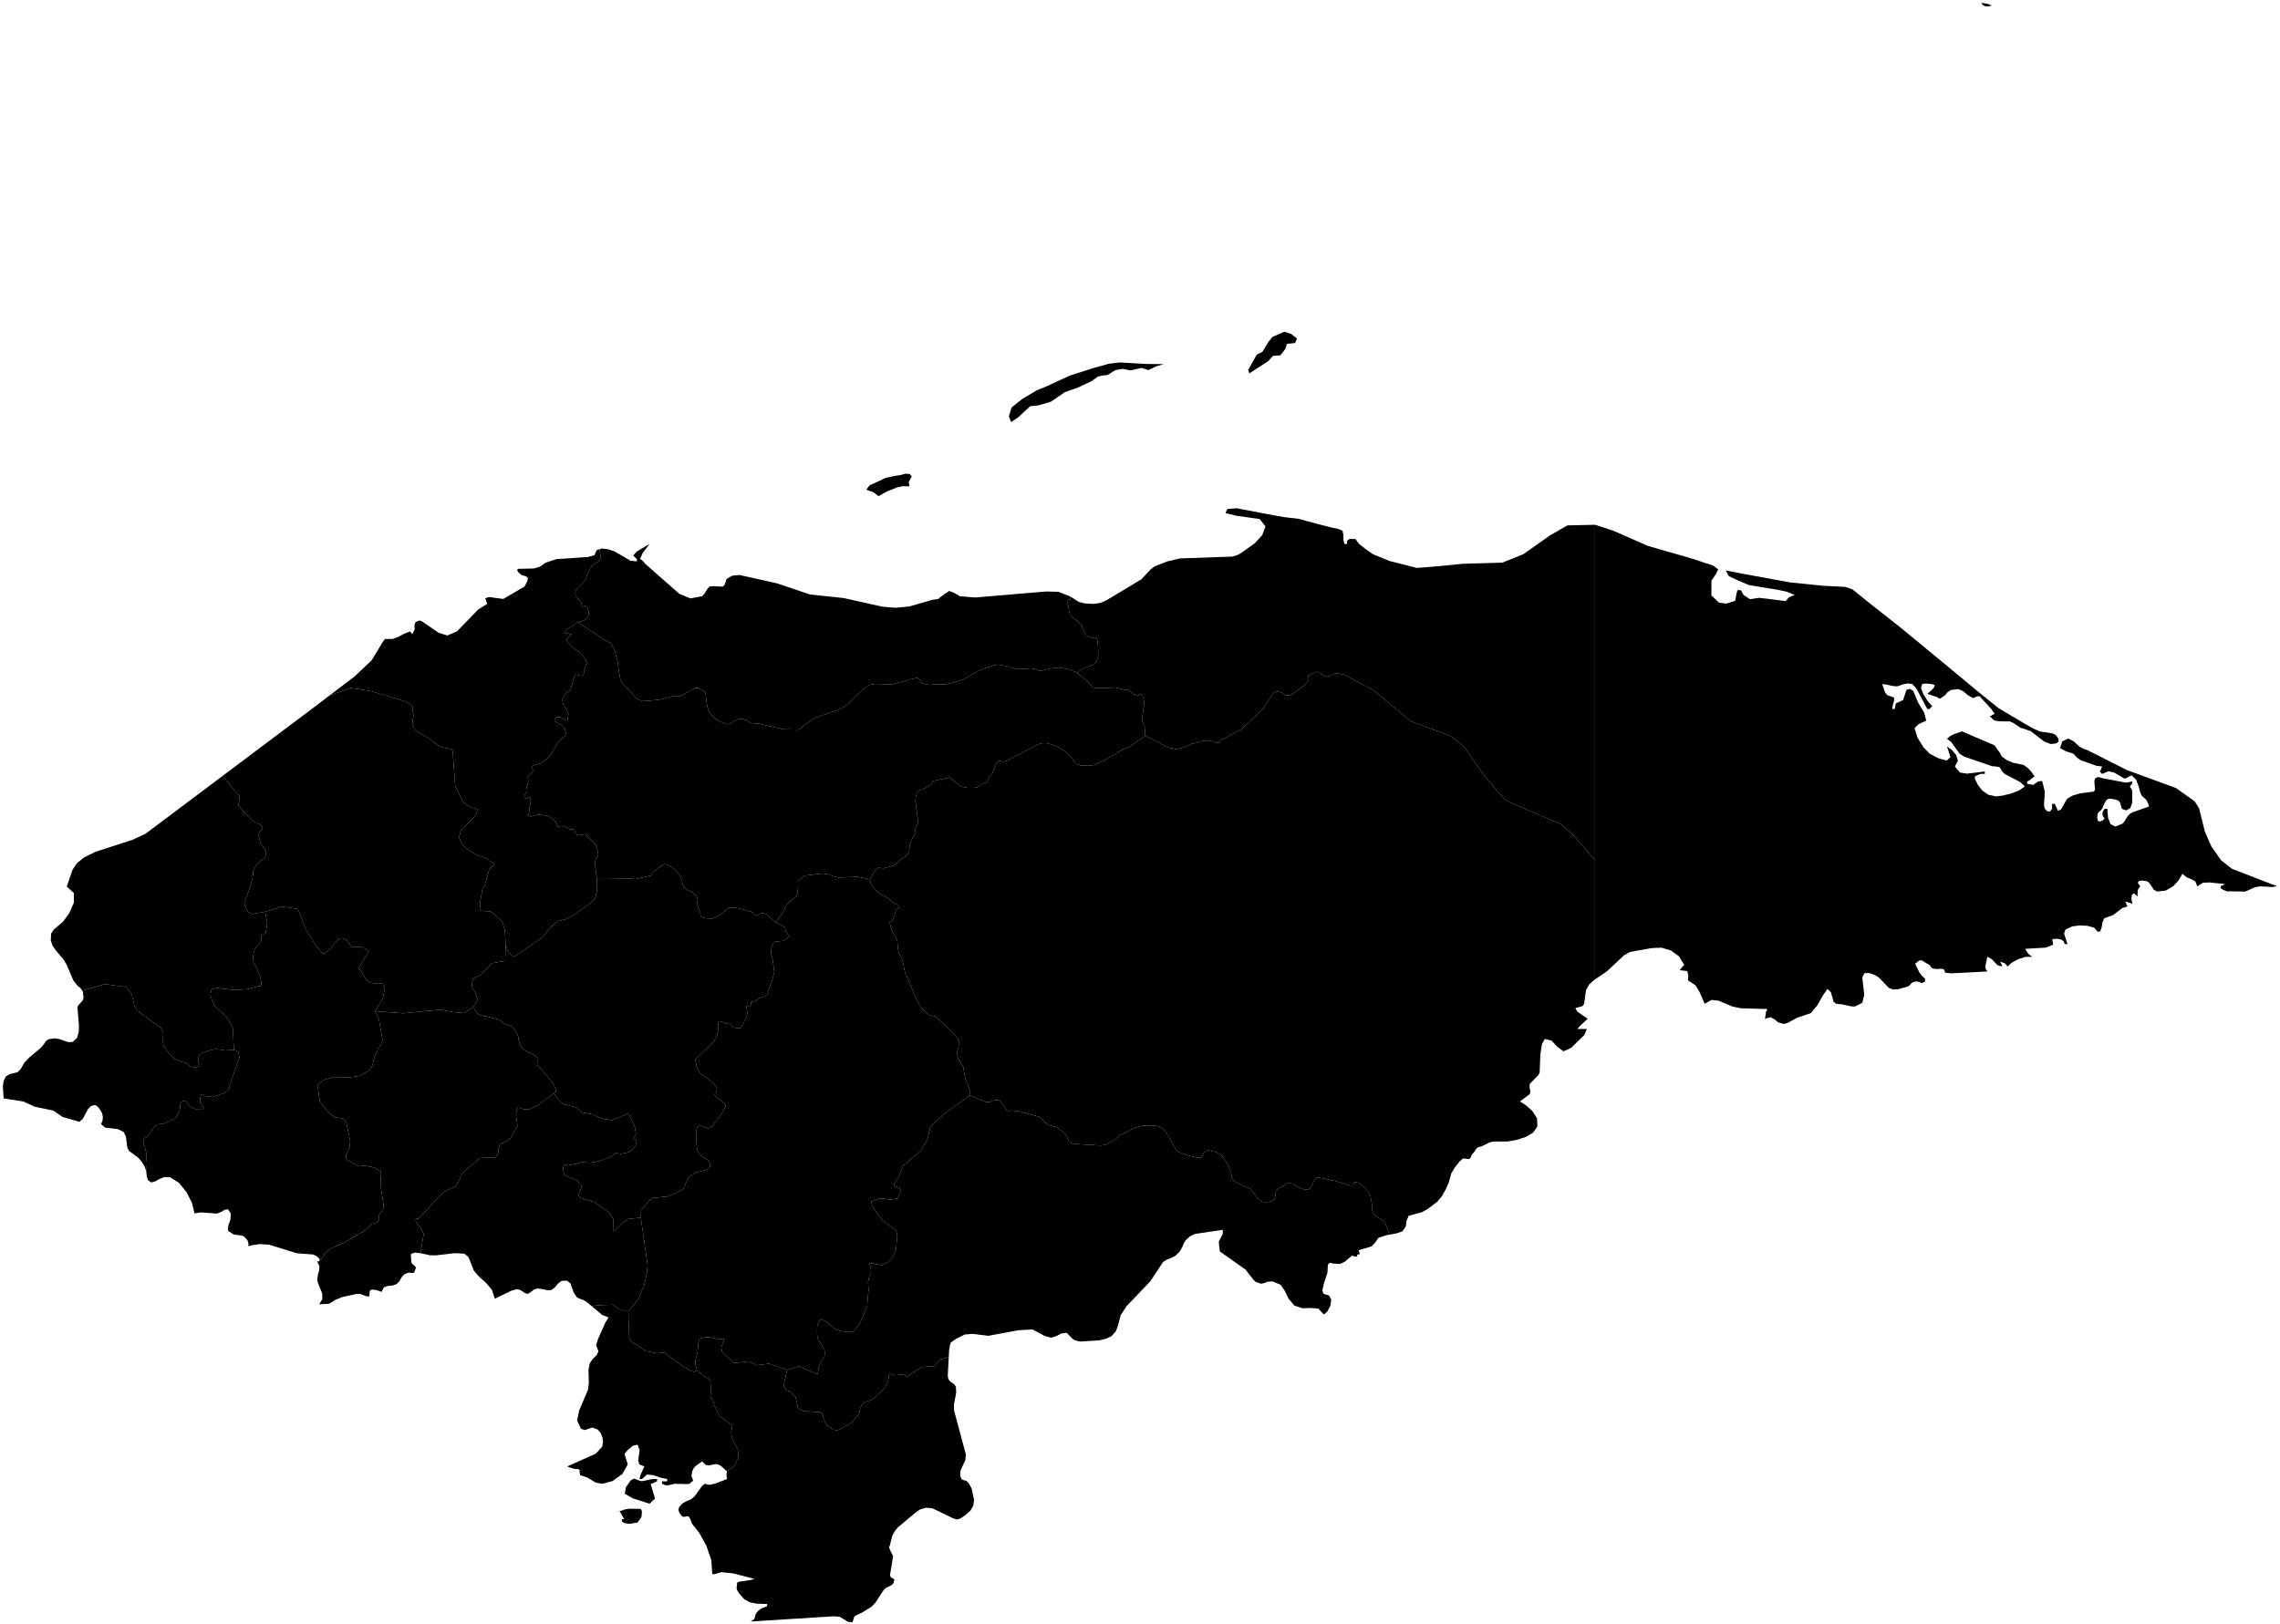 <?xml version="1.0"?>
<svg xmlns="http://www.w3.org/2000/svg" version="1.2" baseProfile="tiny" width="800" height="570" viewBox="0 0 800 570" stroke-linecap="round" stroke-linejoin="round">
<g id="ne_10m_admin_1_states_provinces">
<path d="M 375.58 209.39 375.6 210.45 374.69 210.5 374.5 210.6 374.38 210.9 374.48 211.36 374.71 212.03 374.88 212.82 375.11 214.62 375.52 215.65 376.32 216.61 378.16 218.09 379.3 219.21 380.76 222.34 381.15 223.02 382.36 223.44 383.04 223.78 383.51 223.81 384.33 223.72 384.78 224.16 385.11 224.59 385.3 227.56 385.33 230.43 384.78 232.08 383.56 233.26 380.55 234.4 377.75 236.02 374.95 234.83 371.41 234.28 368.19 234.66 367.27 234.87 366.43 235.18 365.36 235.36 364.25 235.27 362.91 234.74 361.64 234.56 356.96 234.85 352.37 233.6 350.18 233.23 348.68 233.51 345.92 234.37 343.23 235.52 337.91 238.41 334.7 239.5 331.92 240.14 327.94 240.15 326.02 240.37 323.62 239.84 322.08 237.76 312.95 240.14 307.15 240 304.81 240.38 299.99 244.47 297.91 246.75 296.68 247.71 294.39 248.98 286.04 251.9 282.16 254.57 280.87 255.66 280.26 256.03 274.98 255.95 265.87 253.86 264.54 253.88 263.33 253.68 262.14 252.85 260.68 252.33 259.74 252.21 258.88 252.44 258.2 252.89 257.45 253.11 256.9 253.58 256.15 253.93 255.51 254.15 254.71 254.03 254.05 253.84 252.15 252.97 251.06 252.27 250.27 251.65 249.32 250.49 248.47 249.1 247.78 245.91 247.71 244.27 247.49 242.92 245.29 241.52 244.12 241.42 243.45 241.67 238.47 244.4 236.61 244.18 231.24 245.59 225.52 246.06 223.53 245.25 218.43 239.77 218.01 239.13 217.65 238.35 216.95 234.4 216.82 232.53 215.64 228.11 214.27 225.67 212.13 224.59 202.79 218.33 204.62 217.87 205.77 217.22 206.52 215.93 206.59 214.48 206.17 213.29 205.37 212.66 204.34 212.93 203.82 211.24 201.88 209.07 201.86 207.72 202.54 206.58 204.56 204.57 205.49 203.28 206.65 200.18 207.39 198.98 208.81 197.72 210.07 196.97 210.78 195.76 210.37 192.73 210.37 192.73 211.16 192.48 213.45 192.77 215.6 193.5 221.29 196.8 223.47 197 223.47 196.19 222.16 194.97 223.48 193.51 227.92 190.88 225.47 194.13 224.59 196.11 225.7 197 226.4 197.88 238.37 208.39 242.24 210.01 246.35 209.23 247.06 208.51 248.37 206.43 248.97 205.81 250.21 205.72 253.54 205.86 254.22 205.34 254.97 203.16 256.89 202.03 259.44 201.78 272.66 204.72 284.19 208.62 296.06 209.88 309.7 212.92 314.26 213.29 319.14 212.81 327 210.54 329.27 210.19 329.62 209.81 331.76 208.2 332.25 207.97 332.98 207.38 334.54 207.92 336.07 208.78 336.7 209.23 342.14 209.68 367.14 207.57 371.39 207.69 375.32 209.23 375.58 209.39 Z" id="HND-637" data-name="Atlántida"/>
<path d="M 559.66 184.16 559.66 301.84 552.02 293.09 547.79 289.29 529.87 281.62 527.74 280.34 520.34 271.56 513.52 261.85 508.97 258.29 494.98 253.09 481.86 242.16 471.54 236.75 468.84 236.19 467.76 236.77 466.48 237.24 465.45 237.43 464.21 236.92 463.34 236.2 462.47 235.84 461.83 235.75 458.99 237.12 459.22 238.3 458.79 239.23 457.78 240.39 455.03 242.55 452.52 244.07 451.11 243.99 449.61 243.04 448.76 242.75 447.88 242.61 447.01 242.97 446.41 243.67 443.27 248.65 435.48 256.02 428.11 259.87 427.58 260.66 426.74 260.66 425.81 260.25 424.77 259.96 423.53 259.85 421.22 260.18 420.09 260.65 417.96 261.05 415.55 262.22 412.62 262.88 409.66 262.24 401.82 258.18 401.62 254.81 400.78 253.11 400.7 252.46 401.48 246.72 401.24 245.02 400.88 243.96 400.49 243.62 399.94 243.54 399.61 243.72 399.41 244.06 399.26 244.23 399.08 244.22 398.91 244.05 398.64 243.85 398.33 243.71 397.9 243.65 397.54 243.52 397.18 243.27 396.75 242.75 396.38 242.44 396.06 242.26 395.69 242.1 395.41 242.04 394.66 242.07 391.42 241.28 385.28 241.52 383.97 241.42 383.32 241.2 383.02 240.71 381.55 238.99 377.75 236.02 380.55 234.4 383.56 233.26 384.78 232.08 385.33 230.43 385.3 227.56 385.11 224.59 384.78 224.16 384.33 223.72 383.51 223.81 383.04 223.78 382.36 223.44 381.15 223.02 380.76 222.34 379.3 219.21 378.16 218.09 376.32 216.61 375.52 215.65 375.11 214.62 374.88 212.82 374.71 212.03 374.48 211.36 374.38 210.9 374.5 210.6 374.69 210.5 375.6 210.45 375.58 209.39 375.58 209.39 378.55 211.24 380.55 211.75 383.66 211.94 386.19 211.55 388.33 210.6 400.5 203.28 403.66 199.89 405.12 198.75 409.54 197.02 413.99 195.97 432.29 195.33 433.9 194.88 435.2 194.25 440.18 190.72 442.88 187.83 444.03 184.73 441.98 182.14 433.88 181.01 430 180.06 430.62 178.64 433.96 178.37 443.86 180.26 450.71 181.5 455.52 182.04 461.55 183.69 467.57 185.21 469.63 185.63 471.06 186.26 471.39 187.73 471.37 189.47 471.71 190.88 472.66 190.88 472.59 190.02 472.85 189.61 473.24 189.39 473.54 189.12 475.65 189.18 476.78 190.82 479.06 192.6 481.76 194.51 487.45 196.84 497.11 199.31 503.79 198.78 513.31 197.84 527.11 197.46 534.52 194.47 543.81 187.92 549.96 184.38 559.66 184.16 Z" id="HND-638" data-name="Colón"/>
<path d="M 305.22 308.6 305.54 310.03 306.05 310.88 307.37 312.45 308.53 313.55 311.54 315.08 313.01 316.59 314.85 317.54 315.35 317.95 315.63 318.3 314.43 319.28 313.4 322.75 312.15 323.78 312.93 326.48 313.38 327.4 314.24 328.78 314.83 330.14 315.15 333.59 315.5 334.97 316.48 336.36 317.52 341.08 321.52 350.63 323.03 353.41 324.74 355.25 325.88 356.15 328.37 356.75 329.56 357.96 334.02 362 336.42 365 336.34 367.29 335.8 369.34 335.94 370.43 336.25 371.62 337.58 373.67 338.05 374.6 338.27 376.53 338.67 378.29 340.28 382.61 340.2 384.4 330.64 391.51 326.44 395.42 325.49 399.62 323.06 403.88 316.82 409.22 315.27 413.23 313.87 415.16 313.61 415.8 313.77 416.27 314.83 416.55 315.54 416.95 316.03 417.56 316.18 418.05 314.86 420.63 312.16 421.01 310.12 420.63 308.35 420.63 305.63 421.68 306.4 423.97 309.73 428.38 313.25 430.92 314.23 431.46 314.59 432.26 314.84 433.67 314.37 438.75 313 441.35 311.52 442.9 309.43 443.98 304.99 443.2 305.52 445.05 305.64 445.98 305.54 447.07 304.91 448.33 304.58 449.98 304.77 452.5 304.25 458.38 301.83 464.21 299.7 466.95 299.07 467.41 297.06 467.44 293.93 466.86 292.89 466.35 289.98 463.82 288.05 462.94 287.2 463.95 286.99 464.42 286.76 465.42 286.68 467.24 286.77 469.04 287.14 470.39 287.93 471.36 289.38 473.99 289.32 476 288.32 477.37 287.35 479.42 286.99 481.63 286.95 482.18 286.36 482.07 280.23 479.48 276.19 480.76 269.89 478.55 265.5 479.07 264.24 478.5 262.72 477.72 257.52 478.33 255.79 476.71 253.33 474.36 253.07 472.72 253.99 470.55 254.11 470.01 253.59 469.88 252.85 469.89 252.28 470.03 250.84 469.7 249.35 469.31 246.86 469.35 245.45 469.78 245.04 471.25 244.74 474.57 244.03 477.34 244.05 479.18 244.58 480.88 243.6 481.44 242.29 481.08 238.95 479.03 234.39 475.66 234.01 475.21 233.41 474.85 232.95 474.66 230.6 474.9 226.67 474.16 221.44 470.68 220.48 469.23 220.75 463.65 220.78 459.89 224.32 455.45 225.33 452.46 225.67 451.95 226.03 451.09 227.02 446.57 227.24 444.13 224.85 427.33 224.97 424.69 227.64 421.53 228.63 420.69 229.42 420.28 230.22 420.31 234.33 419.87 237.99 418.23 239.52 417.31 240.34 416.33 240.43 415.63 241.79 412.91 244.31 411.37 247.66 410.64 248.61 410.14 249.15 409.34 249.12 408.58 248.96 408.02 248.58 407.22 248.39 406.99 248.09 406.83 247.66 406.7 247.23 406.5 246.66 406.11 245.93 405.46 245.16 404.64 244.74 403.86 244.46 402.53 244.23 397.49 244.46 396.12 244.82 395.38 245.4 395.14 245.99 395.12 246.73 395.24 248.3 395.99 249.26 395.64 249.92 395.2 253.28 390.78 254.62 388.05 254.17 387.11 251.04 384.74 250.82 384.4 250.72 383.99 251.15 383.63 251.46 383.1 251.52 381.87 251.26 381.28 250.88 380.8 247.9 378.22 245.87 376.91 245.19 375.98 244.66 374.78 244.34 373.78 243.97 371.8 250.48 365.49 251.63 363.18 251.72 362.54 251.89 361.83 251.97 361.09 251.93 359.19 252.15 358.69 252.57 358.42 253.02 358.45 253.61 358.66 254.15 358.95 254.72 359.18 255.26 359.3 255.71 359.32 256.1 359.3 256.45 359.34 256.63 359.54 256.77 360.06 256.94 360.31 257.36 360.5 257.88 360.66 258.4 360.77 259.82 360.85 261.73 357.55 262.2 355.79 262.2 355.1 262.11 354.37 261.9 353.4 262 352.94 262.18 352.8 262.38 352.94 262.58 353.15 262.82 353.32 263.28 353.19 263.44 352.85 263.5 352.06 263.64 351.7 263.93 351.53 264.4 351.47 265.11 351.24 266.24 350.41 266.65 350.24 267.12 350.12 267.72 349.89 268.34 349.59 269.29 348.95 269.55 348.64 269.56 348.4 269.43 348.21 269.53 347.66 270.92 344.14 271.68 341.13 271.15 336.79 270.56 334.8 270.68 332.8 271.04 331.55 271.44 330.89 271.82 330.54 272.19 330.42 274.87 330.17 276.94 328.63 275.67 326.73 275.52 325.81 274.85 325.11 274.38 324.72 272.15 323.73 274.61 320.37 275.41 318.6 276.71 316.75 279.27 314.59 279.69 313.89 279.86 313.14 280.03 310.5 279.95 309.18 282.23 307.31 288.33 306.55 289.57 306.63 291.06 306.92 292.09 307.43 294.05 307.96 300.92 307.69 305.22 308.6 Z" id="HND-639" data-name="Francisco Morazán"/>
<path d="M 559.66 343.67 559.66 343.57 559.66 313.07 559.66 301.84 559.66 184.16 565.96 186.2 578.29 191.61 593.76 196.06 601.07 198.47 602.89 199.82 602.1 201.41 600.51 203.75 600.5 205.77 600.49 208.95 603.18 211.49 605.71 211.83 608.85 210.84 609.31 208.24 609.66 207.07 610.88 207.16 611.75 208.76 614 210.28 617.23 209.8 620.28 210.15 626.56 210.94 627.7 209.6 629.71 208.78 627.01 207.67 623.79 206.98 613.69 205.33 609.86 203.72 606.63 202.19 605.51 200.17 610.65 201.2 628.26 204.41 639.76 205.57 647.35 205.95 649.96 206.81 656.9 212.4 666.29 219.78 680.21 231.23 693.7 242.42 701.23 248.52 711.04 254.32 713.4 255.67 715.73 256.67 720.24 257.4 721.37 257.98 722.25 259.23 722.33 260.23 721.49 260.89 719.58 261.12 717.34 260.28 712.49 256.57 708.87 255.36 706.44 253.7 705.25 253.17 701.36 253.14 699.67 252.78 698.17 251.35 698.76 251.13 699.31 250.74 699.92 250.55 698.81 248.95 694.6 244.35 693.72 244.35 692.32 245.02 690.6 244.04 688.8 242.57 687.16 241.82 684.54 242.13 683.34 242.93 682.41 244.04 680.61 245.23 679.79 244.7 676.24 243.48 677.88 242.08 678.57 241.29 678.87 240.46 678.25 240.16 676.88 239.95 675.37 239.89 674.41 240.07 674.05 241.45 674.88 243.65 676.37 246 677.98 247.85 677.66 248.13 677.52 248.22 677.4 248.37 677.12 248.81 676.24 248.81 672.41 241.6 670.99 240.07 669.53 239.83 667.85 240.14 665.67 240.86 664.14 240.75 661.95 240.24 660.43 240.07 661.41 242.98 662.24 243.97 664.58 244.77 664.61 245.84 664.19 247.27 663.93 248.81 664.8 248.81 665.2 246.85 667.76 245.68 668.92 242.13 670.12 241.75 671.32 242.45 673.05 246.64 675.13 250.03 675.88 252.91 673.14 254.13 671.78 255.56 672.76 258.79 674.94 262.3 677.12 264.54 680.42 266.24 683.15 266.87 684.37 265.67 683.15 261.92 684.87 263.23 686.39 264.97 686.99 266.94 685.94 268.99 687.69 271.1 690.16 271.5 696.42 270.74 696.42 271.61 695.18 271.56 694.35 271.79 692.93 272.48 692.93 273.28 693.99 275.46 695.57 277.45 697.67 278.91 700.35 279.48 702.68 279.2 705.66 278.47 708.53 277.35 710.48 275.98 708.86 274.46 703.42 271.61 702.49 270.73 702.07 269.88 701.55 269.24 700.35 268.99 698.98 268.89 689.2 265.53 687.6 264.54 684.63 260.38 683.15 259.29 684.28 258.32 685.54 257.67 688.4 256.67 699.82 261.54 701.67 264.14 702.39 265.5 704.15 266.75 706.32 267.67 709.96 268.42 711.48 269.46 712.79 270.89 713.9 272.48 713.05 273.04 712.01 273.94 711.28 274.23 711.28 275.03 713.38 275.48 715.16 274.23 716.54 274.06 717.48 277.81 717.19 282.57 717.48 283.84 718.42 284.77 719.39 284.71 720.04 283.79 720.02 282.1 720.98 282.1 722.11 284.59 723.19 284 725.34 280.27 727.33 279.16 729.98 278.39 734.56 277.81 735.12 277.21 734.86 274.3 735.04 273.28 735.9 272.73 736.71 272.79 737.67 273.09 745.97 274.66 748.15 274.23 748.15 275.03 747.39 275.8 747.47 276.31 747.89 276.87 748.15 277.81 748.15 281.67 747.48 283.59 746 284.4 744.53 283.84 743.86 281.67 743.39 281.01 742.28 280.58 740.95 280.34 739.84 280.27 739.08 280.8 738.39 281.96 737.58 283.84 737 284.51 736.44 284.92 736.01 285.55 735.83 286.91 736.14 288.08 736.86 288.3 737.73 287.93 738.45 287.34 737.8 286.26 737.67 285.43 737.93 284.67 738.45 283.84 739.41 283.84 739.67 286.98 740.55 289.23 742.16 290.09 744.66 289.09 745.35 288.36 746.51 286.48 747.27 285.67 748.28 285.05 754.02 283.04 753.97 282.59 753.39 281.23 752.86 280.44 752.13 279.85 751.39 279.11 750.86 277.81 750.42 276 749.49 273.55 747.9 272.1 745.52 273.28 741.72 271.07 739.83 270.66 737.58 271.61 736.79 270.74 737.08 270.26 737.58 268.99 735.52 268.72 729.98 266.74 728.84 265.92 727.5 264.48 724.83 263.64 722.84 262.52 723.6 260.17 725.7 259.17 727.7 260.23 729.5 261.91 731.03 262.79 732.41 263.23 746.24 270.22 763.46 276.53 770.08 281.23 771.59 283.64 773.65 291.87 775.9 297.01 779.3 301.89 783.21 304.93 799 311.02 799 311.02 797.31 311.29 792.99 311.05 791.21 311.37 787.83 312.88 782.16 312.79 781.63 312.88 780.07 312.29 779.13 311.65 779.23 310.97 780.75 310.25 775.11 309.67 772.91 309.81 770.97 311.05 770.31 309.35 768.97 308.55 767.33 307.92 765.73 306.67 764.5 308.89 762.51 311.03 759.92 312.53 756.91 312.88 755.74 312.25 754.18 309.93 753.5 309.3 751.82 309.02 750.53 309.16 750.09 309.81 750.96 311.05 750.28 311.9 750.07 312.68 750 314.62 748.74 313.49 748.03 314.04 747.86 315.53 748.25 317.25 747.53 316.91 745.63 316.37 745.91 316.76 746.26 317.67 746.51 318.12 744.66 318.65 741.48 321.12 738.34 322.26 737.71 323.65 737.44 325.37 736.89 326.94 735.94 326.94 734.85 325.59 732.49 324.91 729.65 324.77 727.11 325.11 724.72 326.21 724.23 327.63 725.44 331.31 724.49 331.31 724.01 330.22 723.06 329.64 721.74 329.46 720.12 329.56 720.38 331.55 717.73 332.56 710.59 332.98 711.5 334.48 712.13 335.1 713.13 335.76 710.77 335.78 708.23 336.57 705.95 337.81 704.39 339.17 703.65 338.26 703.2 337.94 702.7 337.8 701.77 337.43 702.4 338.63 702.56 339.17 700.92 338.75 698.86 336.6 697.32 335.76 696.68 338.69 696.66 339.87 697.32 340.92 684.66 341.58 682.46 341.32 682.22 340.33 681.56 339.98 679.4 340.05 678.05 339.87 677.57 339.42 677.24 338.83 674.31 337.02 673.37 337.09 671.97 338.22 673.45 341.23 674.34 342.4 675.46 343.46 675.46 344.42 674.58 344.96 674.04 344.9 673.44 344.6 672.37 344.42 671.2 344.67 670.54 345.2 670.03 345.81 669.27 346.24 666.15 347.13 664.26 347.27 662.71 346.65 659.68 343.48 658.7 342.67 657.54 342.04 655.77 341.44 654.16 341.55 653.45 343.07 654.12 349.08 653.46 351.89 650.83 353.24 649.42 353.14 646.31 352.46 644.36 352.28 643.38 351.61 642.46 348.28 641.22 347.05 639.52 349.46 637.75 352.69 635.39 355.52 630.62 357.15 627.3 358.95 625.88 359.35 623.92 358.78 622.58 357.67 621.23 356.95 619.29 357.53 619.67 355.02 620.16 354.11 610.81 353.84 607.92 353.24 602.97 351.16 600.52 350.91 598.15 352.28 596.22 347.9 594.88 345.76 592.27 344.04 592.39 342.33 592.04 340.79 589.49 340.48 589.56 340.23 590.57 338.97 590.96 338.61 589.08 335.58 586.27 333.55 582.94 332.57 579.57 332.72 571.92 334.07 569.82 335.26 563.95 340.77 561.66 342.36 559.66 343.67 Z" id="HND-640" data-name="Gracias a Dios"/>
<path d="M 318.83 169.23 319.14 170.69 316.73 170.61 314.73 171.07 311.27 172.44 308.26 174.12 306.31 172.66 303.95 171.87 305.06 170.39 310.75 167.7 314.07 166.99 315.92 166.72 317.63 166.25 319.14 166.32 319.93 167.13 318.83 169.23 Z M 405.75 128.53 402.98 129.86 400.51 129.12 396.66 130 393.95 129.45 391.68 129.81 390.81 130.21 389.05 131.35 388.26 131.68 387.11 131.72 385.27 132.14 382.96 133.77 378.26 135.99 373.63 137.62 368.78 140.95 364.39 142.26 361.46 142.56 359.46 144.42 357.3 146.42 354.76 148.12 353.99 146.13 354.91 143.02 358.61 140.06 363.7 137.02 367.63 135.39 375.26 131.85 383.57 129.19 389.12 127.64 392.97 127.2 398.05 127.49 402.05 127.72 408.37 127.79 405.75 128.53 Z M 444.99 126.74 438.41 131 437.93 129.83 439.23 127.58 441.02 124.39 442.97 123.47 445.01 120.05 446.47 118.24 450.69 116.4 453.13 117.26 455.07 118.82 454.42 120.38 451.57 120.68 450.92 122.55 449.21 124.72 446.7 124.87 444.99 126.74 Z M 698.9 1.96 697.67 2.22 696.6 2.18 695.76 1.78 695.21 1 696.18 1.1 697.13 1.3 698.06 1.59 698.9 1.96 Z" fill-rule="evenodd" id="HND-641" data-name="Islas de la Bahía"/>
<path d="M 559.66 301.84 559.66 313.07 559.66 343.57 559.66 343.67 559.4 343.84 557.65 345.44 556.51 347.44 555.84 352.18 555.43 352.94 554.76 353.24 552.75 353.77 553.45 355.02 557.07 357.53 554.25 360.12 553.49 361.11 556.81 361.1 556.63 361.52 555.86 363.26 551.3 367.7 548.6 368.95 546.43 367.37 544.38 365.18 542.05 364.6 541.03 366.42 540.48 369.97 540.22 376.45 539.76 377.28 536.81 380.33 536.65 381.15 536.95 383.1 536.81 383.91 533.31 386.53 535.37 387.85 537.65 389.88 539.3 392.44 539.43 395.35 537.94 397.47 535.31 399.02 532.11 400.05 528.94 400.6 524.09 400.6 522.76 400.87 519.72 402.35 518.52 402.64 517.82 403.36 517.3 404.22 516.39 405.29 516.03 406.22 515.67 406.64 515.13 406.75 513.76 406.54 513.2 406.64 511.97 407.79 510.5 409.67 509.27 411.68 508.34 414.95 507.28 417.39 505.87 419.86 504.39 421.65 501.07 424.19 498.89 425.42 494.28 426.65 493.55 428.35 493.26 430.39 492.07 432.14 489.68 432.91 487.56 433.28 487.55 433.24 485.96 429.06 485.39 428.51 484.41 427.75 483.37 427.19 482.1 426.21 481.6 425.23 481.38 423.96 481.38 422.47 480.86 419.79 480.08 418.21 478.84 416.85 476.84 415.18 475.75 414.85 475.13 414.98 474.89 415.94 474.49 416.08 473.61 415.99 468.75 414.5 462.68 413.22 461.88 413.32 461.34 413.88 459.83 416.84 459.24 417.33 458.45 417.52 456.76 417.21 455.5 416.58 453.81 415.44 452.57 415.23 451.5 415.36 450.95 415.71 450.45 416.15 449.88 416.51 448.56 417.1 448.11 417.47 447.8 417.94 447.58 418.54 447.46 419.86 447.32 420.44 446.98 420.98 446.31 421.45 445.38 421.78 443.63 421.85 442.76 421.66 441.3 420.5 438.75 417.21 433.85 415.04 432.85 414.21 432.24 413.22 432.02 412.05 431.54 410.31 430.77 408.62 429.16 406.06 427.85 404.94 426.48 404.23 424.22 403.74 423.66 403.72 423.12 403.87 422.67 404.22 422.33 404.64 421.88 405.72 421.38 406.22 420.31 406.29 417.07 405.55 413.43 404.23 412.53 403.27 409.11 397.23 407.96 395.9 406.84 395.33 405.19 395 401.87 394.95 400.56 395.12 398.1 395.81 396.22 396.72 394.85 397.54 394.13 397.77 393.4 398.1 392.76 398.54 391.55 399.66 388.66 401.41 387.74 401.78 386.26 402 376.82 401.44 375.65 401.05 375.03 400.54 374.31 398.78 373.7 397.94 373.12 397.29 370.73 395.56 367.76 394.77 367.29 394.48 364.69 391.95 357.52 390 354.83 389.7 353.89 389.87 353.29 389.71 352.81 389.18 352.18 387.87 350.89 386.42 350.33 386.11 349.84 386.03 348.5 386.24 348.09 386.41 347.69 386.62 346.42 386.74 345.69 386.63 340.2 384.4 340.28 382.61 338.67 378.29 338.27 376.53 338.05 374.6 337.58 373.67 336.25 371.62 335.94 370.43 335.8 369.34 336.34 367.29 336.42 365 334.02 362 329.56 357.96 328.37 356.75 325.88 356.15 324.74 355.25 323.03 353.41 321.52 350.63 317.52 341.08 316.48 336.36 315.5 334.97 315.15 333.59 314.83 330.14 314.24 328.78 313.38 327.4 312.93 326.48 312.15 323.78 313.4 322.75 314.43 319.28 315.63 318.3 315.35 317.95 314.85 317.54 313.01 316.59 311.54 315.08 308.53 313.55 307.37 312.45 306.05 310.88 305.54 310.03 305.22 308.6 307.03 305.44 307.51 305.03 308.29 304.54 308.85 304.56 309.86 304.75 313.73 303.73 316.29 301.48 318.19 300.2 318.89 299.05 319.08 298.05 319.1 297.25 319.2 296.41 319.51 295.52 320.07 294.35 320.96 292.97 321.23 292.23 321.21 291.74 321.13 291.23 321.16 290.84 322.16 288.67 321.17 280.94 321.27 279.91 321.68 278.17 322.11 277.65 322.63 277.27 323.51 277.09 325.42 276.1 325.86 275.93 326.95 275.14 327.26 274.1 333.22 272.83 337.14 275.96 338.22 276.24 339.62 276.48 341.94 276.47 342.95 276.25 343.77 275.82 345.06 274.88 346.33 274.49 347.18 272.67 348.19 271.47 349.46 268.23 349.93 267.47 350.61 267 351.14 267.07 351.73 267.22 352.42 267.27 353.37 266.92 364.23 261.19 365.82 260.81 367.24 260.8 370.29 261.69 372.14 262.67 373.77 263.73 374.95 264.74 376.01 265.85 376.63 266.75 377.02 267.51 377.82 268.15 379.26 268.61 382.31 268.65 384.02 268.47 387.33 266.91 394.44 262.74 396.09 262.18 401.82 258.18 409.66 262.24 412.62 262.88 415.55 262.22 417.96 261.05 420.09 260.65 421.22 260.18 423.53 259.85 424.77 259.96 425.81 260.25 426.74 260.66 427.58 260.66 428.11 259.87 435.48 256.02 443.27 248.65 446.41 243.67 447.01 242.97 447.88 242.61 448.76 242.75 449.61 243.04 451.11 243.99 452.52 244.07 455.03 242.55 457.78 240.39 458.79 239.23 459.22 238.3 458.99 237.12 461.83 235.75 462.47 235.84 463.34 236.2 464.21 236.92 465.45 237.43 466.48 237.24 467.76 236.77 468.84 236.19 471.54 236.75 481.86 242.16 494.98 253.09 508.97 258.29 513.52 261.85 520.34 271.56 527.74 280.34 529.87 281.62 547.79 289.29 552.02 293.09 559.66 301.84 Z" id="HND-642" data-name="Olancho"/>
<path d="M 377.75 236.02 381.55 238.99 383.02 240.71 383.32 241.2 383.97 241.42 385.28 241.52 391.42 241.28 394.66 242.07 395.41 242.04 395.69 242.1 396.06 242.26 396.38 242.44 396.75 242.75 397.18 243.27 397.54 243.52 397.9 243.65 398.33 243.71 398.64 243.85 398.91 244.05 399.08 244.22 399.26 244.23 399.41 244.06 399.61 243.72 399.94 243.54 400.49 243.62 400.88 243.96 401.24 245.02 401.48 246.72 400.7 252.46 400.78 253.11 401.62 254.81 401.82 258.18 396.09 262.18 394.44 262.74 387.33 266.91 384.02 268.47 382.31 268.65 379.26 268.61 377.82 268.15 377.02 267.51 376.63 266.75 376.01 265.85 374.95 264.74 373.77 263.73 372.14 262.67 370.29 261.69 367.24 260.8 365.82 260.81 364.23 261.19 353.37 266.92 352.42 267.27 351.73 267.22 351.14 267.07 350.61 267 349.93 267.47 349.46 268.23 348.19 271.47 347.18 272.67 346.33 274.49 345.06 274.88 343.77 275.82 342.95 276.25 341.94 276.47 339.62 276.48 338.22 276.24 337.14 275.96 333.22 272.83 327.26 274.1 326.95 275.14 325.86 275.93 325.42 276.1 323.51 277.09 322.63 277.27 322.11 277.65 321.68 278.17 321.27 279.91 321.17 280.94 322.16 288.67 321.16 290.84 321.13 291.23 321.21 291.74 321.23 292.23 320.96 292.97 320.07 294.35 319.51 295.52 319.2 296.41 319.1 297.25 319.08 298.05 318.89 299.05 318.19 300.2 316.29 301.48 313.73 303.73 309.86 304.75 308.85 304.56 308.29 304.54 307.51 305.03 307.03 305.44 305.22 308.6 300.92 307.69 294.05 307.96 292.09 307.43 291.06 306.92 289.57 306.63 288.33 306.55 282.23 307.31 279.95 309.18 280.03 310.5 279.86 313.14 279.69 313.89 279.27 314.59 276.71 316.75 275.41 318.6 274.61 320.37 272.15 323.73 268.71 320.72 267.9 320.49 267.1 320.34 266.27 321.1 265.57 321.31 264.84 320.94 263.86 320.14 263.3 319.86 258.72 318.67 255.65 318.47 253.17 320.77 250.02 322.35 248.11 322.32 246.74 322.05 246.08 321.66 245.75 321.33 245.75 321.04 245.79 320.7 245.78 320.4 245.42 319.61 245.28 319.05 244.89 318.14 244.71 317.42 244.69 316.83 244.8 315.63 244.64 315 244.25 314.22 243.56 313.89 243.04 313.17 242.53 312.87 241.31 312.46 240.68 312.01 240.06 311.48 239.78 311 239.54 310.44 239.19 308.86 238.78 307.74 237.45 305.81 236.44 304.81 234.79 303.72 234.02 303.4 233.43 303.26 233.03 303.34 232.6 303.52 228.87 306.19 228.41 307.27 222.81 308.51 221.38 308.34 209.41 308.52 208.72 302.77 208.87 301.95 209.21 301.02 209.67 300.69 209.88 300.21 209.86 299.57 209.73 298.56 209.23 297.25 209.09 296.41 205.34 292.75 203.32 293.12 202.68 293.04 201.96 292.77 201.64 291.54 201.22 291 199.79 290.96 199.35 290.82 198.91 290.41 198.36 290.17 196.47 290.21 195.75 290.1 195.42 289.49 195.3 288.96 194.97 288.39 194.4 287.82 192.51 286.4 191.12 286.08 188.68 285.89 186.04 286.59 185.44 286.21 185.46 285.68 185.86 284.44 185.76 283.55 186.2 281.73 186.16 280.2 186.04 280.03 185.7 279.85 184.96 280.19 184.46 280.26 183.9 279.3 185.01 277.46 184.76 276.11 185.13 275.29 185.32 274.42 185.31 273.54 185.1 272.69 186.64 271.1 186.97 270.5 186.95 270.06 186.78 269.64 186.69 269.23 186.91 268.82 187.52 268.53 189.22 268.07 189.98 267.65 191.14 266.77 191.74 266.47 192.24 266.09 193.13 265.01 196.27 259.93 198.14 258.4 198.61 257.35 198.15 255.59 196.88 254.34 195.31 253.56 194.45 252.81 195.27 251.69 196.7 251.7 198.08 252.64 199.1 252.83 199.46 250.58 198.81 248.9 197.68 247.34 197.24 245.54 198.65 243.16 199.95 242.32 200.62 240.51 201.14 238.42 201.98 236.69 202.37 236.76 203.14 237.04 204.05 237.15 204.88 236.67 204.78 236.24 205.73 232.95 206.04 232.52 204.1 229.57 200.76 226.97 198.67 224.66 200.5 222.57 198.18 222.1 198.9 220.85 202.79 218.33 212.13 224.59 214.27 225.67 215.64 228.11 216.82 232.53 216.95 234.4 217.65 238.35 218.01 239.13 218.43 239.77 223.53 245.25 225.52 246.06 231.24 245.59 236.61 244.18 238.47 244.4 243.45 241.67 244.12 241.42 245.29 241.52 247.49 242.92 247.71 244.27 247.78 245.91 248.47 249.1 249.32 250.49 250.27 251.65 251.06 252.27 252.15 252.97 254.05 253.84 254.71 254.03 255.51 254.15 256.15 253.93 256.9 253.58 257.45 253.11 258.2 252.89 258.88 252.44 259.74 252.21 260.68 252.33 262.14 252.85 263.33 253.68 264.54 253.88 265.87 253.86 274.98 255.95 280.26 256.03 280.87 255.66 282.16 254.57 286.04 251.9 294.39 248.98 296.68 247.71 297.91 246.75 299.99 244.47 304.81 240.38 307.15 240 312.95 240.14 322.08 237.76 323.62 239.84 326.02 240.37 327.94 240.15 331.92 240.14 334.7 239.5 337.91 238.41 343.23 235.52 345.92 234.37 348.68 233.51 350.18 233.23 352.37 233.6 356.96 234.85 361.64 234.56 362.91 234.74 364.25 235.27 365.36 235.36 366.43 235.18 367.27 234.87 368.19 234.66 371.41 234.28 374.95 234.83 377.75 236.02 Z" id="HND-643" data-name="Yoro"/>
<path d="M 223.69 534.3 220.84 534.78 219.31 534.55 218.77 534.32 218.22 533.91 218.22 533.11 219.1 533.11 218.61 532.44 217.84 531.02 217.35 530.34 219.43 529.67 221.06 529.45 224.86 529.54 225.27 530.47 225.03 532.46 223.69 534.3 Z M 223.95 519.46 225.21 519.82 228.67 519.09 230.54 519.05 230.54 519.84 228.32 520.85 229.84 525.9 227.92 527.71 221.99 525.82 219.25 524.22 219.57 521.99 221.24 519.6 222.39 518.87 223.95 519.46 Z M 199 514.63 209.08 510.13 211.29 507.68 211.59 506.04 211.37 504.34 210.71 502.8 209.72 501.68 207.86 500.98 205.15 501.86 203.83 501.39 202.49 498.47 203.24 494.93 206.31 487.7 206.6 485.37 206.49 480.62 206.96 478.36 208.07 476.79 209.35 475.6 209.99 474.22 209.16 472.1 209.8 470.01 212.38 464.21 213.54 462.34 211.29 461.46 207.66 458.42 209.64 458.07 214.91 457.87 218.04 459.89 220.78 459.89 220.75 463.65 220.48 469.23 221.44 470.68 226.67 474.16 230.6 474.9 232.95 474.66 233.41 474.85 234.01 475.21 234.39 475.66 238.95 479.03 242.29 481.08 243.6 481.44 244.58 480.88 244.84 481.17 247.09 483.01 248.17 483.55 249.04 484.16 249.61 485.02 249.29 490.12 249.87 491.06 250.39 492.1 250.54 492.95 252.37 496.84 256.96 500.19 256.54 502.82 256.73 504.01 257.44 505.94 258.87 508.64 259.09 511.25 257.69 514.39 255.09 516.33 255.08 516.34 253.2 514.65 252.33 514.04 251.15 513.8 248.59 514.27 247.57 514.06 246.35 512.85 244.16 514.41 243.49 515.09 242.86 516.35 242.62 518.07 243.05 519 243.15 519.69 241.9 520.72 241.11 520.81 236.66 520.72 234.66 521.2 233.51 521.23 232.29 520.72 232.29 519.84 234.12 519.84 234.12 519.05 231.69 518.54 229.19 517.66 226.95 517.48 225.29 519.05 224.43 519.05 224.66 517.79 226.09 514.6 224.34 513.93 223.93 512.53 224.43 508.92 223.73 506.99 222.13 507.32 220.35 508.78 219.1 510.23 220.27 513.87 218.39 517.26 214.92 519.76 211.31 520.72 209.02 520.29 206.03 518.5 203.58 517.7 203.38 516.82 203.38 515.95 202.93 515.55 201.68 515.49 200.81 515.29 199 514.63 Z" fill-rule="evenodd" id="HND-645" data-name="Valle"/>
<path d="M 272.15 323.73 274.38 324.72 274.85 325.11 275.52 325.81 275.67 326.73 276.94 328.63 274.87 330.17 272.19 330.42 271.82 330.54 271.44 330.89 271.04 331.55 270.68 332.8 270.56 334.8 271.15 336.79 271.68 341.13 270.92 344.14 269.53 347.66 269.43 348.21 269.56 348.4 269.55 348.64 269.29 348.95 268.34 349.59 267.72 349.89 267.12 350.12 266.65 350.24 266.24 350.41 265.11 351.24 264.4 351.47 263.93 351.53 263.64 351.7 263.5 352.06 263.44 352.85 263.28 353.19 262.82 353.32 262.58 353.15 262.38 352.94 262.18 352.8 262 352.94 261.9 353.4 262.11 354.37 262.2 355.1 262.2 355.79 261.73 357.55 259.82 360.85 258.4 360.77 257.88 360.66 257.36 360.5 256.94 360.31 256.77 360.06 256.63 359.54 256.45 359.34 256.1 359.3 255.71 359.32 255.26 359.3 254.72 359.18 254.15 358.95 253.61 358.66 253.02 358.45 252.57 358.42 252.15 358.69 251.93 359.19 251.97 361.09 251.89 361.83 251.72 362.54 251.63 363.18 250.48 365.49 243.97 371.8 244.34 373.78 244.66 374.78 245.19 375.98 245.87 376.91 247.9 378.22 250.88 380.8 251.26 381.28 251.52 381.87 251.46 383.1 251.15 383.63 250.72 383.99 250.82 384.4 251.04 384.74 254.17 387.11 254.62 388.05 253.28 390.78 249.92 395.2 249.26 395.64 248.3 395.99 246.73 395.24 245.99 395.12 245.4 395.14 244.82 395.38 244.46 396.12 244.23 397.49 244.46 402.53 244.74 403.86 245.16 404.64 245.93 405.46 246.66 406.11 247.23 406.5 247.66 406.7 248.09 406.83 248.39 406.99 248.58 407.22 248.96 408.02 249.12 408.58 249.15 409.34 248.61 410.14 247.66 410.64 244.31 411.37 241.79 412.91 240.43 415.63 240.34 416.33 239.52 417.31 237.99 418.23 234.33 419.87 230.22 420.31 229.42 420.28 228.63 420.69 227.64 421.53 224.97 424.69 224.85 427.33 220.32 427.77 218.66 428.96 215.33 432.13 215.19 427.81 214.44 426.48 213.53 425.32 212.17 424.6 209.91 422.73 208.52 421.93 207.07 421.38 205.77 421.13 203.63 420.34 203.18 419.88 203.02 419.38 203.2 418.74 203.49 418.22 204.13 416.21 202.33 414.16 197.92 412.35 197.52 409.82 197.9 408.93 198.18 408.75 198.55 408.68 198.75 408.69 199.5 409 204.29 407.85 206.85 408.06 208.87 407.78 210.46 407.4 213.22 406.43 214.41 405.88 216.08 404.64 218.01 404.91 220.03 404.49 221.16 404.04 221.75 403.62 222.97 402.09 223.39 400.44 222.33 399.44 223.19 398.07 222.75 395.59 222.39 394.6 220.84 391.31 220.25 390.85 214.5 393.15 213.45 392.86 212.08 392.76 209.49 391.85 208.11 391.13 204.2 390.37 203.83 390.22 202.64 389.01 202.54 388.75 197.47 387.4 195.71 385.62 194.4 383.73 194.93 383.25 195.03 382.96 195.08 382.56 195.02 382.1 194.05 380.29 189.94 375.22 188.43 373.82 188.55 372.61 188.52 371.32 188.05 370.77 187.24 370.14 184.14 368.64 183.15 367.85 182.33 366.28 182.04 365.45 181.91 364.13 181.79 363.65 180.74 361.73 179.54 360.17 177.22 359.35 175.06 357.81 170.64 356.69 169.68 356.58 168.41 356.19 167.74 355.89 166 353.55 167.63 350.89 166.43 347.65 165.62 346.31 165.69 344.53 166.02 343.61 166.66 343 168.12 342.39 168.81 341.95 172.71 338 177.25 337.19 177.41 331.58 178.12 333.66 178.97 334.9 180.33 335.79 190.49 328.79 192.31 326.41 195.13 323.59 195.61 323.26 198.45 322.6 200.87 321.45 206.67 317.3 208.79 315.44 209.42 312.71 209.41 308.52 221.38 308.34 222.81 308.51 228.41 307.27 228.87 306.19 232.6 303.52 233.03 303.34 233.43 303.26 234.02 303.4 234.79 303.72 236.44 304.81 237.45 305.81 238.78 307.74 239.19 308.86 239.54 310.44 239.78 311 240.06 311.48 240.68 312.01 241.31 312.46 242.53 312.87 243.04 313.17 243.56 313.89 244.25 314.22 244.64 315 244.8 315.63 244.69 316.83 244.71 317.42 244.89 318.14 245.28 319.05 245.42 319.61 245.78 320.4 245.79 320.7 245.75 321.04 245.75 321.33 246.08 321.66 246.74 322.05 248.11 322.32 250.02 322.35 253.17 320.77 255.65 318.47 258.72 318.67 263.3 319.86 263.86 320.14 264.84 320.94 265.57 321.31 266.27 321.1 267.1 320.34 267.9 320.49 268.71 320.72 272.15 323.73 Z" id="HND-646" data-name="Comayagua"/>
<path d="M 202.79 218.33 198.9 220.85 198.18 222.1 200.5 222.57 198.67 224.66 200.76 226.97 204.1 229.57 206.04 232.52 205.73 232.95 204.78 236.24 204.88 236.67 204.05 237.15 203.14 237.04 202.37 236.76 201.98 236.69 201.14 238.42 200.62 240.51 199.95 242.32 198.65 243.16 197.24 245.54 197.68 247.34 198.81 248.9 199.46 250.58 199.1 252.83 198.08 252.64 196.7 251.7 195.27 251.69 194.45 252.81 195.31 253.56 196.88 254.34 198.15 255.59 198.61 257.35 198.14 258.4 196.27 259.93 193.13 265.01 192.24 266.09 191.74 266.47 191.14 266.77 189.98 267.65 189.22 268.07 187.52 268.53 186.91 268.82 186.69 269.23 186.78 269.64 186.95 270.06 186.97 270.5 186.64 271.1 185.1 272.69 185.31 273.54 185.32 274.42 185.13 275.29 184.76 276.11 185.01 277.46 183.9 279.3 184.46 280.26 184.96 280.19 185.7 279.85 186.04 280.03 186.16 280.2 186.2 281.73 185.76 283.55 185.86 284.44 185.46 285.68 185.44 286.21 186.04 286.59 188.68 285.89 191.12 286.08 192.51 286.4 194.4 287.82 194.97 288.39 195.3 288.96 195.42 289.49 195.75 290.1 196.47 290.21 198.36 290.17 198.91 290.41 199.35 290.82 199.79 290.96 201.22 291 201.64 291.54 201.96 292.77 202.68 293.04 203.32 293.12 205.34 292.75 209.09 296.41 209.23 297.25 209.73 298.56 209.86 299.57 209.88 300.21 209.67 300.69 209.21 301.02 208.87 301.95 208.72 302.77 209.41 308.52 209.42 312.71 208.79 315.44 206.67 317.3 200.87 321.45 198.45 322.6 195.61 323.26 195.13 323.59 192.31 326.41 190.49 328.79 180.33 335.79 178.97 334.9 178.12 333.66 177.41 331.58 177.15 326.3 176.15 323.33 172.14 319.79 169.33 319.71 168.73 319.49 168.33 317.43 169.25 312.05 169.96 310.98 171.66 305.19 173.27 303.49 172.74 302.57 171.87 302.23 170.98 301.43 170.09 301 167.23 300.05 163.55 297.7 162.03 296.01 161.06 293.88 161.76 291.46 167 286.01 167.72 284.04 165.17 283.27 163.49 282.21 162.51 281.46 159.74 275.98 158.83 263.53 158.4 262.88 155.24 262.29 153.95 261.71 152.22 260.56 150.29 258.99 146.52 256.8 145.68 255.95 145.11 255.14 144.85 254.42 144.72 253.66 144.78 252.76 145.08 251.23 145.04 250.57 144.79 249.38 144.89 248.32 144.75 247.81 143.87 247.11 142.05 246.11 129.95 242.48 123.12 241.45 115.83 243.97 115.75 243.97 124.51 237.31 130.46 231.66 134.33 225.21 135.05 224.27 137.75 224.22 139.79 223.49 141.67 222.48 143.88 221.58 144.67 222.53 145.52 220.82 145.41 219.43 145.81 218.28 147.31 217.74 148.06 218.05 153.86 222.05 157 223.01 160.37 221.55 167.8 213.88 170.95 211.94 170.27 209.93 171.55 209.52 176.59 210.19 184.06 205.81 184.98 204.08 185.25 202.82 184.53 202.24 183.11 201.84 181.94 200.93 181.41 200.03 181.87 199.62 187.27 199.51 189.43 198.88 191.53 197.43 195.3 196.2 206.31 195.47 208.61 194.84 209.35 193.04 210.37 192.73 210.78 195.76 210.07 196.97 208.81 197.72 207.39 198.98 206.65 200.18 205.49 203.28 204.56 204.57 202.54 206.58 201.86 207.72 201.88 209.07 203.82 211.24 204.34 212.93 205.37 212.66 206.17 213.29 206.59 214.48 206.52 215.93 205.77 217.22 204.62 217.87 202.79 218.33 Z" id="HND-647" data-name="Cortés"/>
<path d="M 194.4 383.73 188.7 387.83 187.17 388.67 185.58 389.32 184.24 389.34 183.23 389.12 182.36 388.79 181.73 388.82 181.34 389.51 181.05 391.21 181.57 395.12 179.51 398.92 178.83 399.76 177.6 400.6 176.08 401.18 175.29 401.8 174.84 403.41 174.93 404.39 173.87 406.18 168.5 406.37 164.11 409.94 162.03 411.99 160.92 414.65 159.86 416.12 159.51 416.46 155.83 418.25 154.44 419.52 147.47 427.05 146.67 427.75 146.2 427.6 145.86 427.96 145.87 428.58 146.7 429.86 147.52 430.7 148.67 433.11 147.54 439.51 147.72 439.82 147.73 439.84 147.42 439.77 145.5 439.57 144.24 440.03 144.18 440.46 144.31 443 144.57 443.46 145.72 444.48 145.95 444.83 145.33 446.58 144.51 446.76 143.38 446.58 141.85 447.22 141.01 448.13 140.49 449.01 140.06 449.75 139.05 450.7 137.66 451.16 136.11 451.27 134.72 451.77 133.83 453.37 133.01 453.03 131.99 452.74 130.97 452.57 130.14 452.62 129.74 453.07 129.65 453.87 129.65 454.63 129.49 455 128.56 454.9 126.52 454.12 125.29 454.05 120.13 455.16 117.8 456.12 115.4 457.54 111.99 457.71 113.12 455.9 113.03 453.85 111.65 450.49 111.29 449.27 111.55 447.38 111.99 445.82 112.08 444.33 111.43 442.93 111.29 442.63 111.82 442.7 111.85 442.71 111.96 442.62 112.23 442.45 113.66 440.58 113.75 440.25 114.12 439.66 116.26 438.07 120.39 436.26 127.55 432.17 130.4 429.64 131.58 429.18 132.2 429.03 132.55 428.82 132.9 428.3 132.9 427.31 133.02 426.53 133.22 425.95 133.91 425.21 134.34 424.85 134.62 423.04 133.76 417.4 133.56 414.65 133.61 414.12 133.61 412.88 133.79 412.37 133.58 411.06 131.29 409.75 128.51 409.17 127.71 409.12 127.06 409.15 126.44 409.28 125.92 409.26 125.32 409.04 124.57 408.65 123.79 408.14 122.95 407.77 122.24 407.37 121.63 406.92 121.32 406.22 121.44 405.31 122.67 402.69 122.88 400.37 121.52 393.98 120.69 392.89 120.24 392.45 117.44 392.1 114.82 389.87 112.27 386.54 111.4 381.23 111.81 380.23 113.95 378.9 117.08 377.97 122.9 378.03 125.92 377.61 129.44 375.8 130.78 373.67 131.03 372.17 131.78 369.75 134.31 365.28 132.85 357.24 131.58 354.89 141.55 355.6 149.04 354.84 154.7 354.34 159 355.19 162.74 355.54 163.64 354.87 166 353.55 167.74 355.89 168.41 356.19 169.68 356.58 170.64 356.69 175.06 357.81 177.22 359.35 179.54 360.17 180.74 361.73 181.79 363.65 181.91 364.13 182.04 365.45 182.33 366.28 183.15 367.85 184.14 368.64 187.24 370.14 188.05 370.77 188.52 371.32 188.55 372.61 188.43 373.82 189.94 375.22 194.05 380.29 195.02 382.1 195.08 382.56 195.03 382.96 194.93 383.25 194.4 383.73 Z" id="HND-648" data-name="Intibucá"/>
<path d="M 224.85 427.33 227.24 444.13 227.02 446.57 226.03 451.09 225.67 451.95 225.33 452.46 224.32 455.45 220.78 459.89 218.04 459.89 214.91 457.87 209.64 458.07 207.66 458.42 205.64 456.73 204.86 456.31 203.07 455.63 202.4 455.24 201.36 453.72 200.12 450.36 198.91 449.43 196.99 449.51 195.7 450.55 194.64 451.86 193.4 452.72 192.17 452.8 189.66 452.29 188.38 452.21 187.39 452.55 185.74 453.78 185.15 454.07 184.28 453.82 182.39 452.62 181.66 452.48 181.38 452.43 179.47 452.93 173.63 455.77 172.57 452.59 170.48 450.16 168.12 448.07 166.26 445.9 164.39 441.15 162.92 439.96 159.54 439.78 152.87 440.55 150.83 440.51 147.73 439.84 147.72 439.82 147.54 439.51 148.67 433.11 147.52 430.7 146.7 429.86 145.87 428.58 145.86 427.96 146.2 427.6 146.67 427.75 147.47 427.05 154.44 419.52 155.83 418.25 159.51 416.46 159.86 416.12 160.92 414.65 162.03 411.99 164.11 409.94 168.5 406.37 173.87 406.18 174.93 404.39 174.84 403.41 175.29 401.8 176.08 401.18 177.6 400.6 178.83 399.76 179.51 398.92 181.57 395.12 181.05 391.21 181.34 389.51 181.73 388.82 182.36 388.79 183.23 389.12 184.24 389.34 185.58 389.32 187.17 388.67 188.7 387.83 194.4 383.73 195.71 385.62 197.47 387.4 202.54 388.75 202.64 389.01 203.83 390.22 204.2 390.37 208.11 391.13 209.49 391.85 212.08 392.76 213.45 392.86 214.5 393.15 220.25 390.85 220.84 391.31 222.39 394.6 222.75 395.59 223.19 398.07 222.33 399.44 223.39 400.44 222.97 402.09 221.75 403.62 221.16 404.04 220.03 404.49 218.01 404.91 216.08 404.64 214.41 405.88 213.22 406.43 210.46 407.4 208.87 407.78 206.85 408.06 204.29 407.85 199.5 409 198.75 408.69 198.55 408.68 198.18 408.75 197.9 408.93 197.52 409.82 197.92 412.35 202.33 414.16 204.13 416.21 203.49 418.22 203.2 418.74 203.02 419.38 203.18 419.88 203.63 420.34 205.77 421.13 207.07 421.38 208.52 421.93 209.91 422.73 212.17 424.6 213.53 425.32 214.44 426.48 215.19 427.81 215.33 432.13 218.66 428.96 220.32 427.77 224.85 427.33 Z" id="HND-649" data-name="La Paz"/>
<path d="M 177.41 331.58 177.25 337.19 172.71 338 168.81 341.95 168.12 342.39 166.66 343 166.02 343.61 165.69 344.53 165.62 346.31 166.43 347.65 167.63 350.89 166 353.55 163.64 354.87 162.74 355.54 159 355.19 154.7 354.34 149.04 354.84 141.55 355.6 131.58 354.89 134.34 350.46 135.04 346.55 134.2 345.05 132.61 345.24 130.47 344.97 128.61 343.99 126.56 340.62 125.81 339.8 129.44 333.78 126.81 332.25 123.39 332.32 121.8 330.15 121.52 329.86 120.08 329.26 118.96 329.34 117.53 330.71 116.23 332.73 114.19 334.4 113.21 334.72 110.86 331.83 107.33 326.21 104.53 318.98 98.56 318.1 97.6 318.61 93.07 319.94 88.56 320.76 87.79 320.51 86.95 319.99 86.57 319.28 86.29 318.47 85.99 317.87 85.69 316.74 87.33 312.54 88.62 308.14 88.83 305.85 89.95 303.42 93.07 300.78 93.36 299.87 93.33 298.93 93.03 298.19 92 296.64 91.43 295.99 90.6 292.77 92.16 290.78 92.04 290.34 91.78 289.8 90.75 289.1 88.65 288.15 86.02 285.44 83.67 282.84 83.87 281.08 84.04 280.26 83.96 279.24 78.55 272.79 78.18 272.24 89.28 263.9 100.4 255.55 111.58 247.15 111.58 247.15 115.75 243.97 115.83 243.97 123.12 241.45 129.95 242.48 142.05 246.11 143.87 247.11 144.75 247.81 144.89 248.32 144.79 249.38 145.04 250.57 145.08 251.23 144.78 252.76 144.72 253.66 144.85 254.42 145.11 255.14 145.68 255.95 146.52 256.8 150.29 258.99 152.22 260.56 153.95 261.71 155.24 262.29 158.4 262.88 158.83 263.53 159.74 275.98 162.51 281.46 163.49 282.21 165.17 283.27 167.72 284.04 167 286.01 161.76 291.46 161.06 293.88 162.03 296.01 163.55 297.7 167.23 300.05 170.09 301 170.98 301.43 171.87 302.23 172.74 302.57 173.27 303.49 171.66 305.19 169.96 310.98 169.25 312.05 168.33 317.43 168.73 319.49 169.33 319.71 172.14 319.79 176.15 323.33 177.15 326.3 177.41 331.58 Z" id="HND-650" data-name="Santa Bárbara"/>
<path d="M 93.07 319.94 93.75 323.98 93.24 327.37 91.53 328.59 91.76 329.97 91.5 330.54 90.57 331.65 89.88 332.29 89.33 333.26 89.01 334.32 88.82 336 88.95 337.91 89.81 339.32 91.13 342.19 91.67 344.5 91.74 345.24 91.62 345.99 90.62 346.09 87 347.11 82.37 347.45 75.98 346.71 74.09 347.31 73.86 349.23 73.93 349.75 75.32 353.02 79.22 356.63 80.15 357.97 81.68 360.66 82.07 368.4 79.03 368.66 76.53 368.26 75.51 368.25 74.33 368.43 73.1 368.76 70.99 369.53 70.06 370.14 69.63 371.14 69.64 372.66 69.69 373.19 70 373.58 70.1 374.01 69.76 374.23 68.46 374.61 66.88 374.31 65.34 373.04 63.6 372.61 61.32 371.67 59.11 369.42 57.4 366.8 57.2 365.85 57.27 362.5 56.46 360.75 48.27 354.72 47.18 352.9 46.26 349.05 44.29 346.38 36.62 345.34 34.94 345.91 30.8 347.11 28.85 347.65 28.3 346.83 27.13 345.83 25.74 344.08 23.32 338.42 22.12 336.49 19.54 333.47 18.43 331.82 17.82 330.03 17.94 327.62 18.95 326.13 22.12 323.46 23.35 321.77 24.33 320.41 25.92 316.77 25.92 313.4 23.43 311.14 25.45 305.23 26.99 302.93 28.76 301.51 29.58 300.86 33.51 298.93 46.51 294.71 50.97 292.66 67.16 280.51 78.18 272.24 78.55 272.79 83.96 279.24 84.04 280.26 83.87 281.08 83.67 282.84 86.02 285.44 88.65 288.15 90.75 289.1 91.78 289.8 92.04 290.34 92.16 290.78 90.6 292.77 91.43 295.99 92 296.64 93.03 298.19 93.33 298.93 93.36 299.87 93.07 300.78 89.95 303.42 88.83 305.85 88.62 308.14 87.33 312.54 85.69 316.74 85.99 317.87 86.29 318.47 86.57 319.28 86.95 319.99 87.79 320.51 88.56 320.76 93.07 319.94 Z" id="HND-651" data-name="Copán"/>
<path d="M 131.58 354.89 132.85 357.24 134.31 365.28 131.78 369.75 131.03 372.17 130.78 373.67 129.44 375.8 125.92 377.61 122.9 378.03 117.08 377.97 113.95 378.9 111.81 380.23 111.4 381.23 112.27 386.54 114.82 389.87 117.44 392.1 120.24 392.45 120.69 392.89 121.52 393.98 122.88 400.37 122.67 402.69 121.44 405.31 121.32 406.22 121.63 406.92 122.24 407.37 122.95 407.77 123.79 408.14 124.57 408.65 125.32 409.04 125.92 409.26 126.44 409.28 127.06 409.15 127.71 409.12 128.51 409.17 131.29 409.75 133.58 411.06 133.79 412.37 133.61 412.88 133.61 414.12 133.56 414.65 133.76 417.4 134.62 423.04 134.34 424.85 133.91 425.21 133.22 425.95 133.02 426.53 132.9 427.31 132.9 428.3 132.55 428.82 132.2 429.03 131.58 429.18 130.4 429.64 127.55 432.17 120.39 436.26 116.26 438.07 114.12 439.66 113.75 440.25 113.66 440.58 112.23 442.45 111.96 442.62 112.03 442.56 112.07 442.24 112.17 441.84 111.03 440.75 109.78 440.24 104.14 439.82 94.45 436.81 91.18 436.59 87.92 437.08 87.14 437.38 87.16 437.15 87.2 436.49 86.91 435.42 86.28 434.56 85.36 433.79 84.76 433.58 82.02 433.22 80.01 431.94 80.08 430.14 80.85 428.03 80.96 425.86 80.04 424.41 78.92 424.52 77.6 425.31 76.08 425.89 70.46 425.48 68.22 425.8 67.38 422.19 65.45 418.37 62.77 415.08 59.6 413.11 57.6 413.07 55.81 413.82 54.3 414.68 53.06 414.95 51.93 414.16 51.51 412.8 51.38 411.75 51.53 408.32 51.26 404.18 50.28 401.05 50.41 400.07 50.92 399.39 51.82 398.64 52.6 397.79 53.7 396.04 54.49 395.16 55.33 394.59 57.38 394.36 61.57 392.47 62.23 391.39 63.04 389.61 63.2 387.95 63.5 386.7 64.2 386.45 65.13 386.46 66.36 387.89 67.05 388.55 68.52 389.2 71.81 389.14 70.24 387.05 70.17 386.42 70.21 385.54 70.5 384.35 70.69 384.05 70.95 384.01 71.8 384.59 74.51 384.97 78.21 383.77 79.23 383.2 79.94 382.57 80.38 382.05 80.68 380.56 84.02 371.06 83.59 369.1 83.25 368.85 82.07 368.4 81.68 360.66 80.15 357.97 79.22 356.63 75.32 353.02 73.93 349.75 73.86 349.23 74.09 347.31 75.98 346.71 82.37 347.45 87 347.11 90.62 346.09 91.62 345.99 91.74 345.24 91.67 344.5 91.13 342.19 89.81 339.32 88.95 337.91 88.82 336 89.01 334.32 89.33 333.26 89.88 332.29 90.57 331.65 91.5 330.54 91.76 329.97 91.53 328.59 93.24 327.37 93.75 323.98 93.07 319.94 97.6 318.61 98.56 318.1 104.53 318.98 107.33 326.21 110.86 331.83 113.21 334.72 114.19 334.4 116.23 332.73 117.53 330.71 118.96 329.34 120.08 329.26 121.52 329.86 121.8 330.15 123.39 332.32 126.81 332.25 129.44 333.78 125.81 339.8 126.56 340.62 128.61 343.99 130.47 344.97 132.61 345.24 134.2 345.05 135.04 346.55 134.34 350.46 131.58 354.89 Z" id="HND-652" data-name="Lempira"/>
<path d="M 82.07 368.4 83.25 368.85 83.59 369.1 84.02 371.06 80.68 380.56 80.38 382.05 79.94 382.57 79.23 383.2 78.21 383.77 74.51 384.97 71.8 384.59 70.95 384.01 70.69 384.05 70.5 384.35 70.21 385.54 70.17 386.42 70.24 387.05 71.81 389.14 68.52 389.2 67.05 388.55 66.36 387.89 65.13 386.46 64.2 386.45 63.5 386.7 63.2 387.95 63.04 389.61 62.23 391.39 61.57 392.47 57.38 394.36 55.33 394.59 54.49 395.16 53.7 396.04 52.6 397.79 51.82 398.64 50.92 399.39 50.41 400.07 50.28 401.05 51.26 404.18 51.53 408.32 51.38 411.75 51.31 411.15 50.83 409.55 49.68 407.66 48.5 406.28 45.25 403.88 44.68 402.73 44.17 398.81 43.35 397.22 41.3 396.23 36.94 395.73 35.48 394.51 35.98 393.25 36.09 391.95 35.82 390.67 35.18 389.5 34.44 388.54 33.81 387.97 33.06 387.83 31.93 388.13 30.92 389.15 29.07 392.61 27.86 393.69 21.95 391.97 18.7 389.74 12.17 388.38 8.2 386.55 3.25 385.78 1.28 385.47 1 381.49 1.23 379.46 2.06 377.79 3.37 376.96 6.22 376.25 7.27 375.16 8.55 372.94 10.33 371.06 14.34 367.7 15.5 366.3 16.12 365.3 17.09 364.67 19.27 364.39 20.84 364.67 24.06 365.75 25.53 365.64 27.04 364.24 27.63 362.12 27.7 359.85 27.17 353.4 27.62 352.6 28.98 351.16 29.31 350.16 29.07 347.98 28.85 347.65 30.8 347.11 34.94 345.91 36.62 345.34 44.29 346.38 46.26 349.05 47.18 352.9 48.27 354.72 56.46 360.75 57.27 362.5 57.2 365.85 57.4 366.8 59.11 369.42 61.32 371.67 63.6 372.61 65.34 373.04 66.88 374.31 68.46 374.61 69.76 374.23 70.1 374.01 70 373.58 69.69 373.19 69.64 372.66 69.63 371.14 70.06 370.14 70.99 369.53 73.1 368.76 74.33 368.43 75.51 368.25 76.53 368.26 79.03 368.66 82.07 368.4 Z" id="HND-653" data-name="Ocotepeque"/>
<path d="M 276.19 480.76 274.92 486.2 275.8 487.84 277.2 488.3 278.32 489.5 279.13 490.19 279.69 492.61 280.02 494.18 281.84 495.22 287.74 495.56 288.81 496.38 288.88 497.58 289.97 500 292.23 501.73 293.81 501.93 294.67 501.63 298.6 499.41 301.5 496.18 301.8 494.26 302.26 493.22 303.68 491.93 305.57 491.35 306.57 490.72 307.97 489.63 310.01 487.47 310.97 486.09 311.56 484.89 311.93 482.54 312.21 482.11 313.07 482.35 313.71 482.63 317.52 482.29 318.04 483.23 322.97 480.09 324.01 479.71 326.2 479.5 327.17 479.55 328.04 479.39 329.06 477.79 329.96 477.05 330.98 476.87 332.82 476.09 332.91 476.05 332.54 482.88 332.79 484.04 333.29 484.7 333.81 485.09 334.93 485.91 335.42 486.74 335.5 488.79 334.71 492.89 334.78 495.07 338.91 510.43 338.7 512.42 337.07 515.96 336.87 517.79 337.36 519.06 338.12 519.45 339 519.65 339.82 520.38 340.75 522.01 341.02 522.79 341.78 526.46 341.51 528.42 340.51 530.11 338.76 531.69 337.83 532.31 336.92 532.92 335.71 533.23 334.51 532.86 327.14 529.31 324.94 529.12 322.88 529.7 321.19 530.84 315.04 536.01 314 537.27 313.09 538.98 312.16 542.59 311.95 542.93 312.18 543.67 313.15 545.73 313.38 546.05 312.28 552.79 312.6 553.59 313.32 553.9 313.83 554.37 313.48 555.62 312.83 556.28 310.95 557.2 310.22 557.76 307.22 562.34 305.77 563.88 302.49 565.9 299.82 567.18 299.13 569.27 297.62 569.17 294.67 567.4 292.78 567.2 263.41 569.04 263.46 569 264.7 568.16 265.1 566.52 266.03 565.26 267.41 564.35 269.16 563.71 269.16 562.91 265.62 562.8 263.07 562.3 261.14 561.22 259.47 559.34 258.64 558.08 258.45 557.39 258.67 555.36 259.48 555.06 263.41 554.47 264.7 554.09 257.3 552.17 253.1 551.72 250.73 552.42 249.93 552.42 249.58 547.49 247.83 542.43 245.36 537.96 242.86 534.78 242.06 532.73 241.9 532.63 241.59 532.1 240.84 532.15 239.99 532.33 239.36 532.17 238.47 531.01 238.04 529.98 238.26 528.92 239.36 527.71 240.44 527.02 242.59 526.06 243.73 525.09 246.29 521.54 247.23 520.72 248.96 521.1 250.98 520.62 255.09 519.05 254.92 517.98 254.92 517.23 255.09 516.35 255.08 516.34 255.09 516.33 257.69 514.39 259.09 511.25 258.87 508.64 257.44 505.94 256.73 504.01 256.54 502.82 256.96 500.19 252.37 496.84 250.54 492.95 250.39 492.1 249.87 491.06 249.29 490.12 249.61 485.02 249.04 484.16 248.17 483.55 247.09 483.01 244.84 481.17 244.58 480.88 244.05 479.18 244.03 477.34 244.74 474.57 245.04 471.25 245.45 469.78 246.86 469.35 249.35 469.31 250.84 469.7 252.28 470.03 252.85 469.89 253.59 469.88 254.11 470.01 253.99 470.55 253.07 472.72 253.33 474.36 255.79 476.71 257.52 478.33 262.72 477.72 264.24 478.5 265.5 479.07 269.89 478.55 276.19 480.76 Z" id="HND-661" data-name="Choluteca"/>
<path d="M 487.56 433.28 486.47 433.47 483.66 434.38 482.45 436.16 481.21 437.41 476.72 438.75 477.13 440.09 476.74 440.22 476.39 440.21 476.19 440.36 476.25 440.96 475.46 440.96 474.37 440.65 471.77 442.84 470.14 443.59 467.87 443.44 466.54 443.14 465.92 443.84 465.77 446.64 464.5 450.49 463.97 452.96 464.45 454.08 466.37 454.66 467.1 456.14 466.83 458.13 465.77 460.19 464.88 460.98 464.61 461.23 464.52 461.2 464.28 461.1 462.58 459.23 459.97 459.02 456.98 459.11 454.15 458.16 452.11 455.74 450.86 453.11 449.35 450.89 446.54 449.69 444.8 449.79 443.63 450.26 442.45 450.51 440.67 449.91 439.81 449.13 437.04 445.56 428 439.16 427.63 435.77 429.02 433.02 429.05 431.6 419.25 433.02 417.49 433.91 416.06 435.18 415.39 436.28 414.89 437.52 413.97 439.15 412.47 440.67 410.92 441.46 409.42 442.03 408.07 442.9 403.65 449.62 395.26 458.41 393.24 461.53 392.23 465.33 391.49 467.26 390 468.9 388.09 469.81 385.74 470.37 379.14 470.79 378.24 470.66 377.03 470.28 376.27 469.75 374.25 467.72 372.38 467.98 370.66 468.87 368.8 469.45 366.53 468.82 362.29 466.55 357.24 466.84 346.8 468.78 341.21 468.1 338.53 468.33 335.63 469.75 334.16 470.75 333.55 471.27 333.33 472.05 333.03 473.83 332.91 476.05 332.82 476.09 330.98 476.87 329.96 477.05 329.06 477.79 328.04 479.39 327.17 479.55 326.2 479.5 324.01 479.71 322.97 480.09 318.04 483.23 317.52 482.29 313.71 482.63 313.07 482.35 312.21 482.11 311.93 482.54 311.56 484.89 310.97 486.09 310.01 487.47 307.97 489.63 306.57 490.72 305.57 491.35 303.68 491.93 302.26 493.22 301.8 494.26 301.5 496.18 298.6 499.41 294.67 501.63 293.81 501.93 292.23 501.73 289.97 500 288.88 497.58 288.81 496.38 287.74 495.56 281.84 495.22 280.02 494.18 279.69 492.61 279.13 490.19 278.32 489.5 277.2 488.3 275.8 487.84 274.92 486.2 276.19 480.76 280.23 479.48 286.36 482.07 286.95 482.18 286.99 481.63 287.35 479.42 288.32 477.37 289.32 476 289.38 473.99 287.93 471.36 287.14 470.39 286.77 469.04 286.68 467.24 286.76 465.42 286.99 464.42 287.2 463.95 288.05 462.94 289.98 463.82 292.89 466.35 293.93 466.86 297.06 467.44 299.07 467.41 299.7 466.95 301.83 464.21 304.25 458.38 304.77 452.5 304.58 449.98 304.91 448.33 305.54 447.07 305.64 445.98 305.52 445.05 304.99 443.2 309.43 443.98 311.52 442.9 313 441.35 314.37 438.75 314.84 433.67 314.59 432.26 314.23 431.46 313.25 430.92 309.73 428.38 306.4 423.97 305.63 421.68 308.35 420.63 310.12 420.63 312.16 421.01 314.86 420.63 316.18 418.05 316.03 417.56 315.54 416.95 314.83 416.55 313.77 416.27 313.61 415.8 313.87 415.16 315.27 413.23 316.82 409.22 323.06 403.88 325.49 399.62 326.44 395.42 330.64 391.51 340.2 384.4 345.69 386.63 346.42 386.74 347.69 386.62 348.09 386.41 348.5 386.24 349.84 386.03 350.33 386.11 350.89 386.42 352.18 387.87 352.81 389.18 353.29 389.71 353.89 389.87 354.83 389.7 357.52 390 364.69 391.95 367.29 394.48 367.76 394.77 370.73 395.56 373.12 397.29 373.7 397.94 374.31 398.78 375.03 400.54 375.65 401.05 376.82 401.44 386.26 402 387.74 401.78 388.66 401.41 391.55 399.66 392.76 398.54 393.4 398.1 394.13 397.77 394.85 397.54 396.22 396.72 398.1 395.81 400.56 395.12 401.87 394.95 405.19 395 406.84 395.33 407.96 395.9 409.11 397.23 412.53 403.27 413.43 404.23 417.07 405.55 420.31 406.29 421.38 406.22 421.88 405.72 422.33 404.64 422.67 404.22 423.12 403.87 423.66 403.72 424.22 403.74 426.48 404.23 427.85 404.94 429.16 406.06 430.77 408.62 431.54 410.31 432.02 412.05 432.24 413.22 432.85 414.21 433.85 415.04 438.75 417.21 441.3 420.5 442.76 421.66 443.63 421.85 445.38 421.78 446.31 421.45 446.98 420.98 447.32 420.44 447.46 419.86 447.58 418.54 447.8 417.94 448.11 417.47 448.56 417.1 449.88 416.51 450.45 416.15 450.95 415.71 451.5 415.36 452.57 415.23 453.81 415.44 455.5 416.58 456.76 417.21 458.45 417.52 459.24 417.33 459.83 416.84 461.34 413.88 461.88 413.32 462.68 413.22 468.75 414.5 473.61 415.99 474.49 416.08 474.89 415.94 475.13 414.98 475.75 414.85 476.84 415.18 478.84 416.85 480.08 418.21 480.86 419.79 481.38 422.47 481.38 423.96 481.6 425.23 482.1 426.21 483.37 427.19 484.41 427.75 485.39 428.51 485.96 429.06 487.55 433.24 487.56 433.28 Z" id="HND-662" data-name="El Paraíso"/>
</g>
</svg>